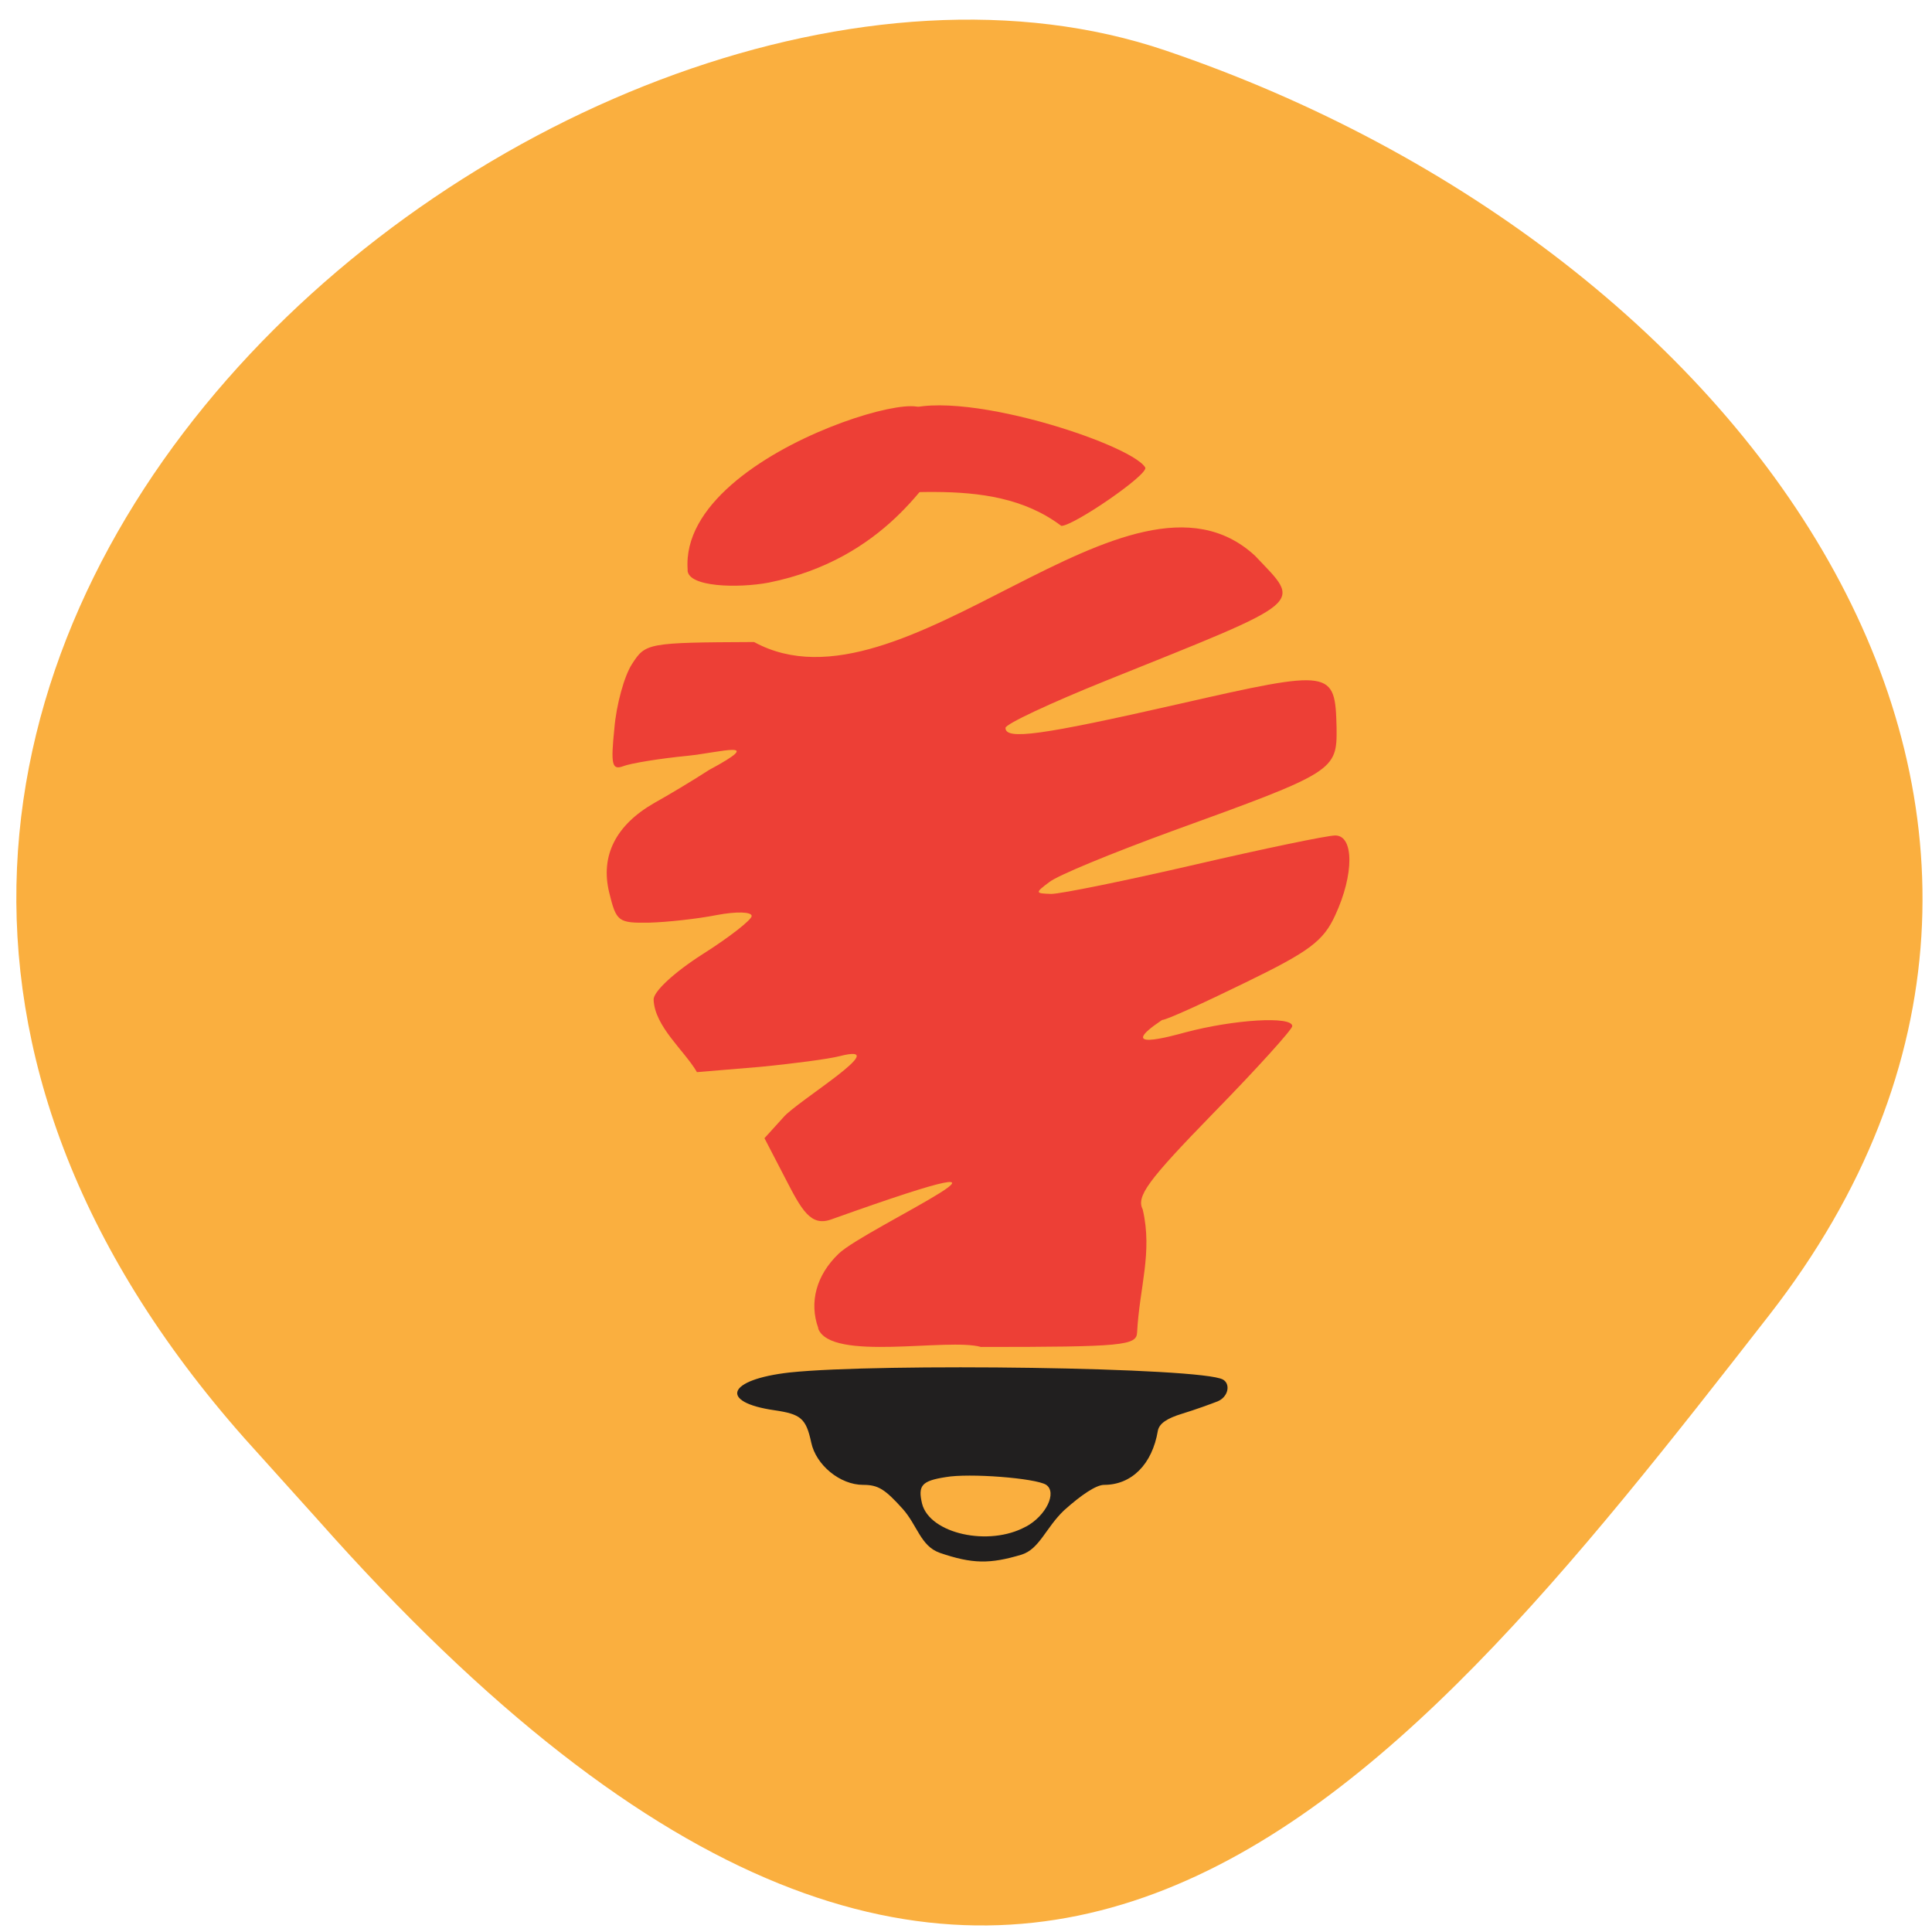 <svg xmlns="http://www.w3.org/2000/svg" viewBox="0 0 16 16"><path d="m 2.027 11.914 c -5.66 -6.391 2.719 -13.16 7.625 -11.496 c 4.906 1.664 8.203 6.359 5 10.473 c -3.207 4.117 -6.355 8.09 -12.02 1.695" fill="#faaf3f"/><g fill="#ed3f36"><path d="m 6.777 11 c -0.078 -0.215 -0.016 -0.441 0.168 -0.617 c 0.215 -0.211 2.039 -1.035 -0.059 -0.285 c -0.172 0.063 -0.246 -0.074 -0.387 -0.348 l -0.168 -0.324 l 0.156 -0.172 c 0.105 -0.129 0.93 -0.625 0.469 -0.508 c -0.086 0.023 -0.387 0.063 -0.668 0.09 l -0.516 0.043 c -0.105 -0.18 -0.352 -0.379 -0.359 -0.602 c 0 -0.066 0.168 -0.223 0.406 -0.375 c 0.223 -0.141 0.406 -0.285 0.406 -0.316 c 0 -0.035 -0.125 -0.039 -0.289 -0.008 c -0.156 0.031 -0.41 0.059 -0.559 0.063 c -0.258 0.004 -0.273 -0.008 -0.332 -0.25 c -0.074 -0.305 0.055 -0.559 0.375 -0.742 c 0.113 -0.063 0.316 -0.184 0.453 -0.273 c 0.48 -0.258 0.094 -0.145 -0.176 -0.117 c -0.238 0.023 -0.477 0.063 -0.535 0.086 c -0.094 0.035 -0.105 -0.012 -0.074 -0.313 c 0.016 -0.195 0.082 -0.434 0.145 -0.531 c 0.113 -0.176 0.125 -0.18 1.012 -0.184 c 1.238 0.676 3.105 -1.676 4.148 -0.715 c 0.387 0.41 0.457 0.355 -1.234 1.035 c -0.457 0.184 -0.832 0.359 -0.832 0.391 c 0 0.102 0.289 0.063 1.441 -0.199 c 1.27 -0.289 1.289 -0.285 1.301 0.199 c 0.004 0.355 -0.016 0.367 -1.363 0.855 c -0.492 0.18 -0.949 0.367 -1.016 0.422 c -0.121 0.09 -0.117 0.094 0.016 0.098 c 0.078 0 0.613 -0.109 1.188 -0.242 c 0.574 -0.133 1.098 -0.242 1.164 -0.242 c 0.156 0 0.156 0.324 0 0.66 c -0.098 0.215 -0.215 0.301 -0.746 0.559 c -0.344 0.168 -0.652 0.309 -0.688 0.309 c -0.398 0.266 0.066 0.137 0.195 0.102 c 0.395 -0.105 0.883 -0.137 0.883 -0.051 c 0 0.027 -0.293 0.352 -0.652 0.719 c -0.551 0.566 -0.641 0.691 -0.586 0.801 c 0.082 0.355 -0.027 0.641 -0.047 1.016 c -0.004 0.109 -0.113 0.121 -1.293 0.121 c -0.273 -0.078 -1.242 0.125 -1.348 -0.152"/><path d="m 5.695 4.719 c -0.082 -1.059 2.621 -1.703 1.789 -1.156 c -0.023 0.277 0.508 0.055 0.359 0.219 c -0.145 0.16 -0.508 0.848 -1.477 1.043 c -0.25 0.047 -0.672 0.039 -0.672 -0.105"/><path d="m 6.621 4.09 l 0.777 -0.641 c 0.359 -0.301 1.961 0.215 2.086 0.422 c 0.035 0.055 -0.598 0.488 -0.695 0.484 c -0.605 -0.457 -1.473 -0.203 -2.168 -0.266"/></g><path d="m 7.781 12.859 c -0.156 -0.055 -0.184 -0.227 -0.305 -0.363 c -0.148 -0.164 -0.203 -0.199 -0.328 -0.199 c -0.191 0 -0.391 -0.164 -0.43 -0.352 c -0.043 -0.199 -0.086 -0.234 -0.305 -0.266 c -0.457 -0.066 -0.398 -0.254 0.129 -0.313 c 0.738 -0.078 3.41 -0.043 3.586 0.059 c 0.063 0.035 0.047 0.141 -0.043 0.18 c -0.059 0.023 -0.188 0.07 -0.293 0.102 c -0.129 0.039 -0.191 0.082 -0.203 0.141 c -0.047 0.281 -0.219 0.449 -0.445 0.449 c -0.066 0 -0.188 0.082 -0.332 0.211 c -0.152 0.145 -0.203 0.32 -0.352 0.367 c -0.262 0.078 -0.406 0.078 -0.68 -0.016 m 0.715 -0.215 c 0.168 -0.09 0.262 -0.285 0.168 -0.348 c -0.09 -0.055 -0.637 -0.098 -0.832 -0.063 c -0.199 0.031 -0.23 0.07 -0.195 0.219 c 0.063 0.25 0.555 0.359 0.859 0.191" fill="#211f1f"/></svg>